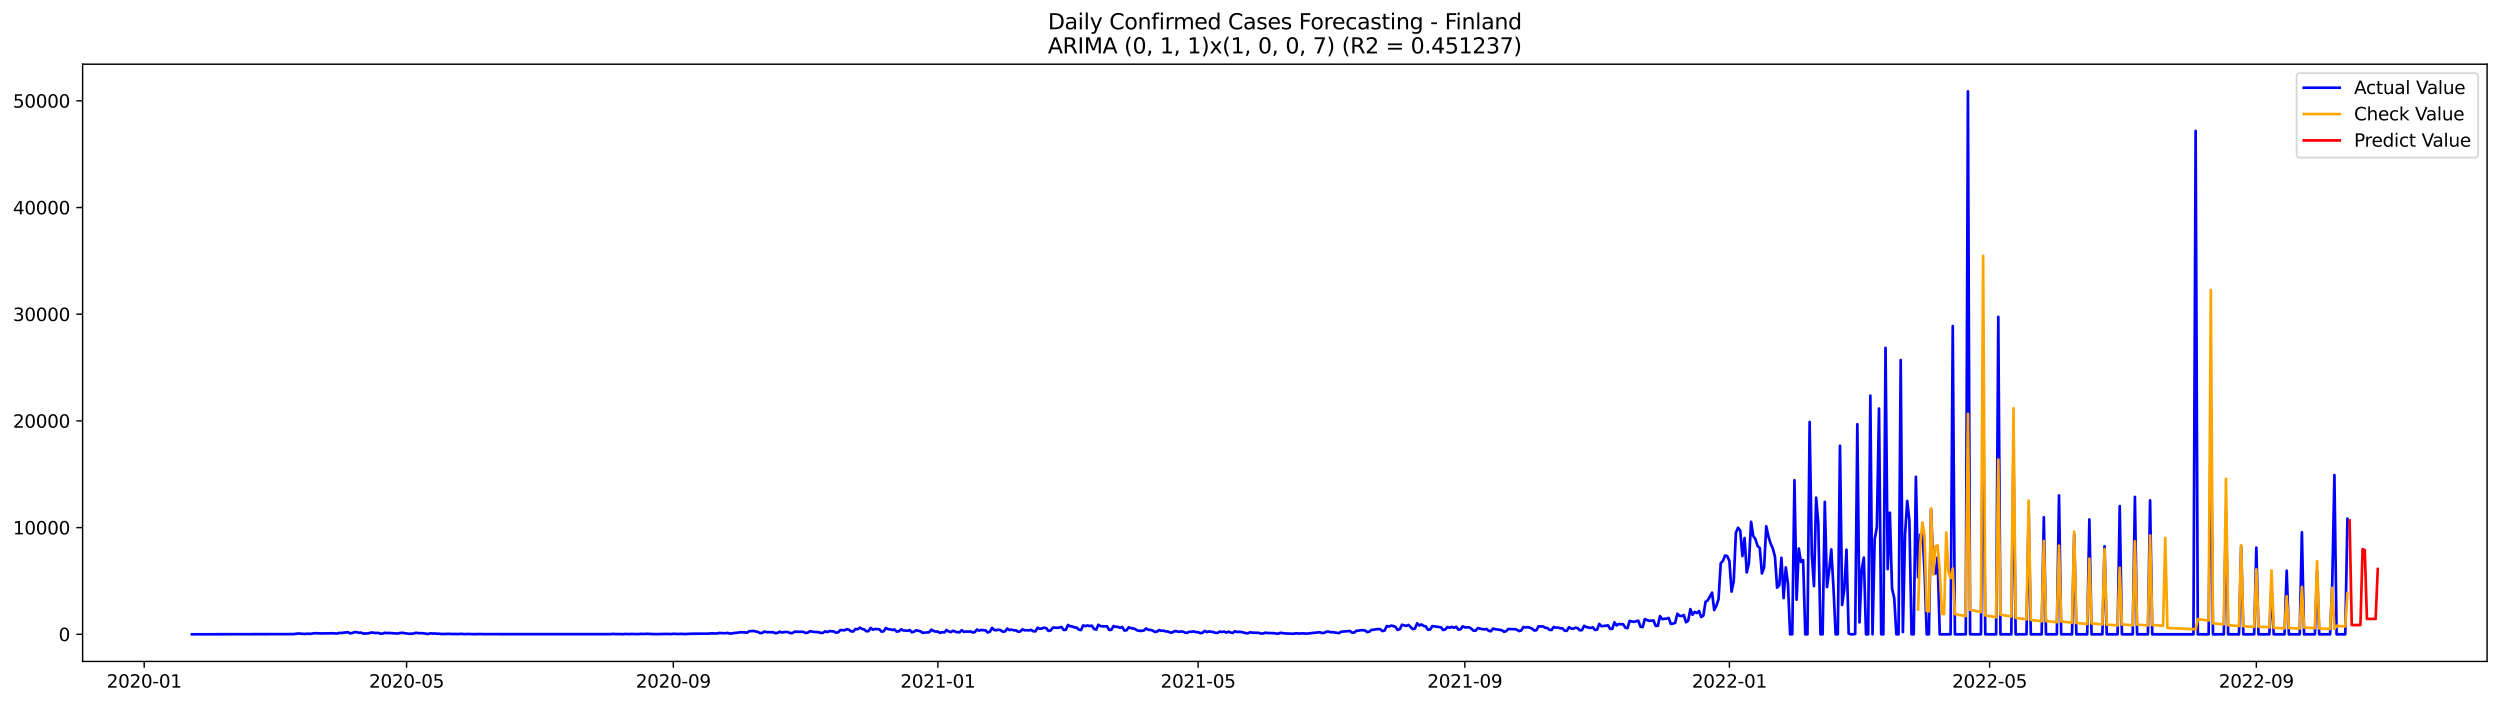 <?xml version="1.0" encoding="utf-8" standalone="no"?>
<!DOCTYPE svg PUBLIC "-//W3C//DTD SVG 1.1//EN"
  "http://www.w3.org/Graphics/SVG/1.1/DTD/svg11.dtd">
<svg xmlns:xlink="http://www.w3.org/1999/xlink" width="1392.412pt" height="392.274pt" viewBox="0 0 1392.412 392.274" xmlns="http://www.w3.org/2000/svg" version="1.1">
 <defs>
  <style type="text/css">*{stroke-linejoin: round; stroke-linecap: butt}</style>
 </defs>
 <g id="figure_1">
  <g id="patch_1">
   <path d="M 0 392.274 
L 1392.412 392.274 
L 1392.412 0 
L 0 0 
z
" style="fill: #ffffff"/>
  </g>
  <g id="axes_1">
   <g id="patch_2">
    <path d="M 46.013 368.396 
L 1385.213 368.396 
L 1385.213 35.755 
L 46.013 35.755 
z
" style="fill: #ffffff"/>
   </g>
   <g id="matplotlib.axis_1">
    <g id="xtick_1">
     <g id="line2d_1">
      <defs>
       <path id="mecae92c654" d="M 0 0 
L 0 3.5 
" style="stroke: #000000; stroke-width: 0.8"/>
      </defs>
      <g>
       <use xlink:href="#mecae92c654" x="80.314" y="368.396" style="stroke: #000000; stroke-width: 0.8"/>
      </g>
     </g>
     <g id="text_1">
      <!-- 2020-01 -->
      <g transform="translate(59.422 382.994)scale(0.1 -0.1)">
       <defs>
        <path id="DejaVuSans-32" d="M 1228 531 
L 3431 531 
L 3431 0 
L 469 0 
L 469 531 
Q 828 903 1448 1529 
Q 2069 2156 2228 2338 
Q 2531 2678 2651 2914 
Q 2772 3150 2772 3378 
Q 2772 3750 2511 3984 
Q 2250 4219 1831 4219 
Q 1534 4219 1204 4116 
Q 875 4013 500 3803 
L 500 4441 
Q 881 4594 1212 4672 
Q 1544 4750 1819 4750 
Q 2544 4750 2975 4387 
Q 3406 4025 3406 3419 
Q 3406 3131 3298 2873 
Q 3191 2616 2906 2266 
Q 2828 2175 2409 1742 
Q 1991 1309 1228 531 
z
" transform="scale(0.016)"/>
        <path id="DejaVuSans-30" d="M 2034 4250 
Q 1547 4250 1301 3770 
Q 1056 3291 1056 2328 
Q 1056 1369 1301 889 
Q 1547 409 2034 409 
Q 2525 409 2770 889 
Q 3016 1369 3016 2328 
Q 3016 3291 2770 3770 
Q 2525 4250 2034 4250 
z
M 2034 4750 
Q 2819 4750 3233 4129 
Q 3647 3509 3647 2328 
Q 3647 1150 3233 529 
Q 2819 -91 2034 -91 
Q 1250 -91 836 529 
Q 422 1150 422 2328 
Q 422 3509 836 4129 
Q 1250 4750 2034 4750 
z
" transform="scale(0.016)"/>
        <path id="DejaVuSans-2d" d="M 313 2009 
L 1997 2009 
L 1997 1497 
L 313 1497 
L 313 2009 
z
" transform="scale(0.016)"/>
        <path id="DejaVuSans-31" d="M 794 531 
L 1825 531 
L 1825 4091 
L 703 3866 
L 703 4441 
L 1819 4666 
L 2450 4666 
L 2450 531 
L 3481 531 
L 3481 0 
L 794 0 
L 794 531 
z
" transform="scale(0.016)"/>
       </defs>
       <use xlink:href="#DejaVuSans-32"/>
       <use xlink:href="#DejaVuSans-30" x="63.623"/>
       <use xlink:href="#DejaVuSans-32" x="127.246"/>
       <use xlink:href="#DejaVuSans-30" x="190.869"/>
       <use xlink:href="#DejaVuSans-2d" x="254.492"/>
       <use xlink:href="#DejaVuSans-30" x="290.576"/>
       <use xlink:href="#DejaVuSans-31" x="354.199"/>
      </g>
     </g>
    </g>
    <g id="xtick_2">
     <g id="line2d_2">
      <g>
       <use xlink:href="#mecae92c654" x="226.457" y="368.396" style="stroke: #000000; stroke-width: 0.8"/>
      </g>
     </g>
     <g id="text_2">
      <!-- 2020-05 -->
      <g transform="translate(205.565 382.994)scale(0.1 -0.1)">
       <defs>
        <path id="DejaVuSans-35" d="M 691 4666 
L 3169 4666 
L 3169 4134 
L 1269 4134 
L 1269 2991 
Q 1406 3038 1543 3061 
Q 1681 3084 1819 3084 
Q 2600 3084 3056 2656 
Q 3513 2228 3513 1497 
Q 3513 744 3044 326 
Q 2575 -91 1722 -91 
Q 1428 -91 1123 -41 
Q 819 9 494 109 
L 494 744 
Q 775 591 1075 516 
Q 1375 441 1709 441 
Q 2250 441 2565 725 
Q 2881 1009 2881 1497 
Q 2881 1984 2565 2268 
Q 2250 2553 1709 2553 
Q 1456 2553 1204 2497 
Q 953 2441 691 2322 
L 691 4666 
z
" transform="scale(0.016)"/>
       </defs>
       <use xlink:href="#DejaVuSans-32"/>
       <use xlink:href="#DejaVuSans-30" x="63.623"/>
       <use xlink:href="#DejaVuSans-32" x="127.246"/>
       <use xlink:href="#DejaVuSans-30" x="190.869"/>
       <use xlink:href="#DejaVuSans-2d" x="254.492"/>
       <use xlink:href="#DejaVuSans-30" x="290.576"/>
       <use xlink:href="#DejaVuSans-35" x="354.199"/>
      </g>
     </g>
    </g>
    <g id="xtick_3">
     <g id="line2d_3">
      <g>
       <use xlink:href="#mecae92c654" x="375.015" y="368.396" style="stroke: #000000; stroke-width: 0.8"/>
      </g>
     </g>
     <g id="text_3">
      <!-- 2020-09 -->
      <g transform="translate(354.124 382.994)scale(0.1 -0.1)">
       <defs>
        <path id="DejaVuSans-39" d="M 703 97 
L 703 672 
Q 941 559 1184 500 
Q 1428 441 1663 441 
Q 2288 441 2617 861 
Q 2947 1281 2994 2138 
Q 2813 1869 2534 1725 
Q 2256 1581 1919 1581 
Q 1219 1581 811 2004 
Q 403 2428 403 3163 
Q 403 3881 828 4315 
Q 1253 4750 1959 4750 
Q 2769 4750 3195 4129 
Q 3622 3509 3622 2328 
Q 3622 1225 3098 567 
Q 2575 -91 1691 -91 
Q 1453 -91 1209 -44 
Q 966 3 703 97 
z
M 1959 2075 
Q 2384 2075 2632 2365 
Q 2881 2656 2881 3163 
Q 2881 3666 2632 3958 
Q 2384 4250 1959 4250 
Q 1534 4250 1286 3958 
Q 1038 3666 1038 3163 
Q 1038 2656 1286 2365 
Q 1534 2075 1959 2075 
z
" transform="scale(0.016)"/>
       </defs>
       <use xlink:href="#DejaVuSans-32"/>
       <use xlink:href="#DejaVuSans-30" x="63.623"/>
       <use xlink:href="#DejaVuSans-32" x="127.246"/>
       <use xlink:href="#DejaVuSans-30" x="190.869"/>
       <use xlink:href="#DejaVuSans-2d" x="254.492"/>
       <use xlink:href="#DejaVuSans-30" x="290.576"/>
       <use xlink:href="#DejaVuSans-39" x="354.199"/>
      </g>
     </g>
    </g>
    <g id="xtick_4">
     <g id="line2d_4">
      <g>
       <use xlink:href="#mecae92c654" x="522.366" y="368.396" style="stroke: #000000; stroke-width: 0.8"/>
      </g>
     </g>
     <g id="text_4">
      <!-- 2021-01 -->
      <g transform="translate(501.474 382.994)scale(0.1 -0.1)">
       <use xlink:href="#DejaVuSans-32"/>
       <use xlink:href="#DejaVuSans-30" x="63.623"/>
       <use xlink:href="#DejaVuSans-32" x="127.246"/>
       <use xlink:href="#DejaVuSans-31" x="190.869"/>
       <use xlink:href="#DejaVuSans-2d" x="254.492"/>
       <use xlink:href="#DejaVuSans-30" x="290.576"/>
       <use xlink:href="#DejaVuSans-31" x="354.199"/>
      </g>
     </g>
    </g>
    <g id="xtick_5">
     <g id="line2d_5">
      <g>
       <use xlink:href="#mecae92c654" x="667.301" y="368.396" style="stroke: #000000; stroke-width: 0.8"/>
      </g>
     </g>
     <g id="text_5">
      <!-- 2021-05 -->
      <g transform="translate(646.409 382.994)scale(0.1 -0.1)">
       <use xlink:href="#DejaVuSans-32"/>
       <use xlink:href="#DejaVuSans-30" x="63.623"/>
       <use xlink:href="#DejaVuSans-32" x="127.246"/>
       <use xlink:href="#DejaVuSans-31" x="190.869"/>
       <use xlink:href="#DejaVuSans-2d" x="254.492"/>
       <use xlink:href="#DejaVuSans-30" x="290.576"/>
       <use xlink:href="#DejaVuSans-35" x="354.199"/>
      </g>
     </g>
    </g>
    <g id="xtick_6">
     <g id="line2d_6">
      <g>
       <use xlink:href="#mecae92c654" x="815.859" y="368.396" style="stroke: #000000; stroke-width: 0.8"/>
      </g>
     </g>
     <g id="text_6">
      <!-- 2021-09 -->
      <g transform="translate(794.968 382.994)scale(0.1 -0.1)">
       <use xlink:href="#DejaVuSans-32"/>
       <use xlink:href="#DejaVuSans-30" x="63.623"/>
       <use xlink:href="#DejaVuSans-32" x="127.246"/>
       <use xlink:href="#DejaVuSans-31" x="190.869"/>
       <use xlink:href="#DejaVuSans-2d" x="254.492"/>
       <use xlink:href="#DejaVuSans-30" x="290.576"/>
       <use xlink:href="#DejaVuSans-39" x="354.199"/>
      </g>
     </g>
    </g>
    <g id="xtick_7">
     <g id="line2d_7">
      <g>
       <use xlink:href="#mecae92c654" x="963.21" y="368.396" style="stroke: #000000; stroke-width: 0.8"/>
      </g>
     </g>
     <g id="text_7">
      <!-- 2022-01 -->
      <g transform="translate(942.318 382.994)scale(0.1 -0.1)">
       <use xlink:href="#DejaVuSans-32"/>
       <use xlink:href="#DejaVuSans-30" x="63.623"/>
       <use xlink:href="#DejaVuSans-32" x="127.246"/>
       <use xlink:href="#DejaVuSans-32" x="190.869"/>
       <use xlink:href="#DejaVuSans-2d" x="254.492"/>
       <use xlink:href="#DejaVuSans-30" x="290.576"/>
       <use xlink:href="#DejaVuSans-31" x="354.199"/>
      </g>
     </g>
    </g>
    <g id="xtick_8">
     <g id="line2d_8">
      <g>
       <use xlink:href="#mecae92c654" x="1108.145" y="368.396" style="stroke: #000000; stroke-width: 0.8"/>
      </g>
     </g>
     <g id="text_8">
      <!-- 2022-05 -->
      <g transform="translate(1087.254 382.994)scale(0.1 -0.1)">
       <use xlink:href="#DejaVuSans-32"/>
       <use xlink:href="#DejaVuSans-30" x="63.623"/>
       <use xlink:href="#DejaVuSans-32" x="127.246"/>
       <use xlink:href="#DejaVuSans-32" x="190.869"/>
       <use xlink:href="#DejaVuSans-2d" x="254.492"/>
       <use xlink:href="#DejaVuSans-30" x="290.576"/>
       <use xlink:href="#DejaVuSans-35" x="354.199"/>
      </g>
     </g>
    </g>
    <g id="xtick_9">
     <g id="line2d_9">
      <g>
       <use xlink:href="#mecae92c654" x="1256.703" y="368.396" style="stroke: #000000; stroke-width: 0.8"/>
      </g>
     </g>
     <g id="text_9">
      <!-- 2022-09 -->
      <g transform="translate(1235.812 382.994)scale(0.1 -0.1)">
       <use xlink:href="#DejaVuSans-32"/>
       <use xlink:href="#DejaVuSans-30" x="63.623"/>
       <use xlink:href="#DejaVuSans-32" x="127.246"/>
       <use xlink:href="#DejaVuSans-32" x="190.869"/>
       <use xlink:href="#DejaVuSans-2d" x="254.492"/>
       <use xlink:href="#DejaVuSans-30" x="290.576"/>
       <use xlink:href="#DejaVuSans-39" x="354.199"/>
      </g>
     </g>
    </g>
   </g>
   <g id="matplotlib.axis_2">
    <g id="ytick_1">
     <g id="line2d_10">
      <defs>
       <path id="med131fe88f" d="M 0 0 
L -3.5 0 
" style="stroke: #000000; stroke-width: 0.8"/>
      </defs>
      <g>
       <use xlink:href="#med131fe88f" x="46.013" y="353.276" style="stroke: #000000; stroke-width: 0.8"/>
      </g>
     </g>
     <g id="text_10">
      <!-- 0 -->
      <g transform="translate(32.65 357.075)scale(0.1 -0.1)">
       <use xlink:href="#DejaVuSans-30"/>
      </g>
     </g>
    </g>
    <g id="ytick_2">
     <g id="line2d_11">
      <g>
       <use xlink:href="#med131fe88f" x="46.013" y="293.852" style="stroke: #000000; stroke-width: 0.8"/>
      </g>
     </g>
     <g id="text_11">
      <!-- 10000 -->
      <g transform="translate(7.2 297.651)scale(0.1 -0.1)">
       <use xlink:href="#DejaVuSans-31"/>
       <use xlink:href="#DejaVuSans-30" x="63.623"/>
       <use xlink:href="#DejaVuSans-30" x="127.246"/>
       <use xlink:href="#DejaVuSans-30" x="190.869"/>
       <use xlink:href="#DejaVuSans-30" x="254.492"/>
      </g>
     </g>
    </g>
    <g id="ytick_3">
     <g id="line2d_12">
      <g>
       <use xlink:href="#med131fe88f" x="46.013" y="234.429" style="stroke: #000000; stroke-width: 0.8"/>
      </g>
     </g>
     <g id="text_12">
      <!-- 20000 -->
      <g transform="translate(7.2 238.228)scale(0.1 -0.1)">
       <use xlink:href="#DejaVuSans-32"/>
       <use xlink:href="#DejaVuSans-30" x="63.623"/>
       <use xlink:href="#DejaVuSans-30" x="127.246"/>
       <use xlink:href="#DejaVuSans-30" x="190.869"/>
       <use xlink:href="#DejaVuSans-30" x="254.492"/>
      </g>
     </g>
    </g>
    <g id="ytick_4">
     <g id="line2d_13">
      <g>
       <use xlink:href="#med131fe88f" x="46.013" y="175.005" style="stroke: #000000; stroke-width: 0.8"/>
      </g>
     </g>
     <g id="text_13">
      <!-- 30000 -->
      <g transform="translate(7.2 178.804)scale(0.1 -0.1)">
       <defs>
        <path id="DejaVuSans-33" d="M 2597 2516 
Q 3050 2419 3304 2112 
Q 3559 1806 3559 1356 
Q 3559 666 3084 287 
Q 2609 -91 1734 -91 
Q 1441 -91 1130 -33 
Q 819 25 488 141 
L 488 750 
Q 750 597 1062 519 
Q 1375 441 1716 441 
Q 2309 441 2620 675 
Q 2931 909 2931 1356 
Q 2931 1769 2642 2001 
Q 2353 2234 1838 2234 
L 1294 2234 
L 1294 2753 
L 1863 2753 
Q 2328 2753 2575 2939 
Q 2822 3125 2822 3475 
Q 2822 3834 2567 4026 
Q 2313 4219 1838 4219 
Q 1578 4219 1281 4162 
Q 984 4106 628 3988 
L 628 4550 
Q 988 4650 1302 4700 
Q 1616 4750 1894 4750 
Q 2613 4750 3031 4423 
Q 3450 4097 3450 3541 
Q 3450 3153 3228 2886 
Q 3006 2619 2597 2516 
z
" transform="scale(0.016)"/>
       </defs>
       <use xlink:href="#DejaVuSans-33"/>
       <use xlink:href="#DejaVuSans-30" x="63.623"/>
       <use xlink:href="#DejaVuSans-30" x="127.246"/>
       <use xlink:href="#DejaVuSans-30" x="190.869"/>
       <use xlink:href="#DejaVuSans-30" x="254.492"/>
      </g>
     </g>
    </g>
    <g id="ytick_5">
     <g id="line2d_14">
      <g>
       <use xlink:href="#med131fe88f" x="46.013" y="115.582" style="stroke: #000000; stroke-width: 0.8"/>
      </g>
     </g>
     <g id="text_14">
      <!-- 40000 -->
      <g transform="translate(7.2 119.381)scale(0.1 -0.1)">
       <defs>
        <path id="DejaVuSans-34" d="M 2419 4116 
L 825 1625 
L 2419 1625 
L 2419 4116 
z
M 2253 4666 
L 3047 4666 
L 3047 1625 
L 3713 1625 
L 3713 1100 
L 3047 1100 
L 3047 0 
L 2419 0 
L 2419 1100 
L 313 1100 
L 313 1709 
L 2253 4666 
z
" transform="scale(0.016)"/>
       </defs>
       <use xlink:href="#DejaVuSans-34"/>
       <use xlink:href="#DejaVuSans-30" x="63.623"/>
       <use xlink:href="#DejaVuSans-30" x="127.246"/>
       <use xlink:href="#DejaVuSans-30" x="190.869"/>
       <use xlink:href="#DejaVuSans-30" x="254.492"/>
      </g>
     </g>
    </g>
    <g id="ytick_6">
     <g id="line2d_15">
      <g>
       <use xlink:href="#med131fe88f" x="46.013" y="56.158" style="stroke: #000000; stroke-width: 0.8"/>
      </g>
     </g>
     <g id="text_15">
      <!-- 50000 -->
      <g transform="translate(7.2 59.957)scale(0.1 -0.1)">
       <use xlink:href="#DejaVuSans-35"/>
       <use xlink:href="#DejaVuSans-30" x="63.623"/>
       <use xlink:href="#DejaVuSans-30" x="127.246"/>
       <use xlink:href="#DejaVuSans-30" x="190.869"/>
       <use xlink:href="#DejaVuSans-30" x="254.492"/>
      </g>
     </g>
    </g>
   </g>
   <g id="line2d_16">
    <path d="M 106.885 353.276 
L 163.651 353.174 
L 166.067 352.824 
L 169.69 353.103 
L 170.898 352.961 
L 173.314 352.996 
L 174.522 352.741 
L 175.729 352.687 
L 179.353 352.812 
L 185.392 352.711 
L 187.807 352.86 
L 189.015 352.509 
L 190.223 352.533 
L 193.846 352.093 
L 195.054 352.794 
L 196.262 352.551 
L 197.47 352.034 
L 198.677 352.087 
L 199.885 352.455 
L 201.093 352.337 
L 202.301 352.854 
L 204.716 352.8 
L 205.924 352.58 
L 207.132 352.236 
L 208.34 352.503 
L 210.755 352.533 
L 211.963 352.943 
L 213.171 352.877 
L 214.379 352.426 
L 215.587 352.61 
L 216.794 352.539 
L 219.21 352.729 
L 221.625 352.842 
L 222.833 352.545 
L 224.041 352.45 
L 227.664 352.99 
L 230.08 352.913 
L 231.288 352.485 
L 232.496 352.533 
L 233.703 352.711 
L 234.911 352.634 
L 238.535 353.109 
L 239.742 352.729 
L 240.95 352.877 
L 242.158 352.812 
L 243.366 352.978 
L 244.574 352.949 
L 245.781 353.127 
L 250.613 353.02 
L 251.82 353.145 
L 253.028 353.085 
L 255.444 353.157 
L 256.651 353.008 
L 259.067 353.204 
L 260.275 353.097 
L 263.898 353.204 
L 267.522 353.127 
L 269.937 353.198 
L 339.989 353.216 
L 341.197 353.068 
L 342.405 353.145 
L 344.82 353.145 
L 347.236 353.222 
L 348.444 353.068 
L 349.651 353.186 
L 352.067 353.115 
L 355.69 353.192 
L 356.898 353.02 
L 358.106 353.115 
L 360.522 352.996 
L 362.937 353.127 
L 365.353 353.21 
L 371.392 353.068 
L 373.807 353.169 
L 375.015 352.99 
L 377.431 353.121 
L 379.846 353.026 
L 381.054 353.145 
L 385.885 352.949 
L 394.34 352.931 
L 395.548 352.77 
L 399.171 352.836 
L 400.379 352.562 
L 404.002 352.693 
L 405.21 352.515 
L 406.418 352.836 
L 407.625 352.854 
L 408.833 352.539 
L 410.041 352.479 
L 412.457 352.141 
L 414.872 352.218 
L 416.08 352.396 
L 417.288 351.546 
L 419.703 351.457 
L 422.119 351.933 
L 423.327 352.616 
L 424.535 352.491 
L 425.742 351.754 
L 426.95 352.093 
L 430.574 352.117 
L 431.781 352.657 
L 432.989 352.509 
L 434.197 351.832 
L 435.405 352.283 
L 437.82 351.95 
L 439.028 352.123 
L 440.236 352.64 
L 441.444 352.539 
L 442.651 351.76 
L 443.859 351.885 
L 446.275 351.873 
L 447.483 351.968 
L 448.69 352.556 
L 449.898 352.378 
L 451.106 351.57 
L 453.522 352.004 
L 454.729 351.98 
L 455.937 352.111 
L 457.145 352.515 
L 458.353 352.491 
L 459.561 351.653 
L 460.768 352.051 
L 461.976 351.523 
L 464.392 351.683 
L 465.6 352.414 
L 466.807 352.206 
L 468.015 350.94 
L 470.431 351.035 
L 471.638 350.435 
L 472.846 350.732 
L 474.054 351.671 
L 475.262 351.689 
L 476.47 350.281 
L 477.677 350.477 
L 478.885 349.597 
L 480.093 350.245 
L 481.301 350.566 
L 482.509 351.588 
L 483.716 351.534 
L 484.924 349.734 
L 486.132 350.661 
L 487.34 350.334 
L 489.755 350.465 
L 490.963 351.79 
L 492.171 351.594 
L 493.379 349.787 
L 494.587 350.435 
L 495.794 350.53 
L 497.002 350.857 
L 498.21 350.619 
L 499.418 351.796 
L 500.625 351.635 
L 501.833 350.524 
L 503.041 351.136 
L 504.249 351.184 
L 505.457 351.344 
L 506.664 350.934 
L 507.872 352.141 
L 509.08 351.826 
L 510.288 351.047 
L 512.703 351.629 
L 513.911 352.455 
L 517.535 352.141 
L 518.742 350.691 
L 519.95 351.445 
L 521.158 351.76 
L 522.366 351.766 
L 523.574 352.515 
L 524.781 352.057 
L 525.989 352.271 
L 527.197 350.916 
L 528.405 351.719 
L 529.612 352.039 
L 530.82 351.303 
L 532.028 351.778 
L 533.236 352.129 
L 534.444 352.158 
L 535.651 350.982 
L 536.859 351.915 
L 538.067 351.742 
L 539.275 351.802 
L 540.483 351.695 
L 541.69 352.259 
L 542.898 352.099 
L 544.106 350.619 
L 545.314 351.243 
L 546.522 350.863 
L 548.937 351.13 
L 550.145 352.277 
L 551.353 351.808 
L 552.561 349.68 
L 553.768 350.916 
L 554.976 351.006 
L 556.184 350.691 
L 557.392 351.023 
L 558.6 351.885 
L 559.807 351.647 
L 561.015 350.108 
L 562.223 350.922 
L 563.431 350.655 
L 564.638 351.065 
L 565.846 351.101 
L 567.054 351.867 
L 568.262 351.707 
L 569.47 350.536 
L 570.677 351.059 
L 571.885 351 
L 573.093 351.13 
L 574.301 350.798 
L 575.509 351.618 
L 576.716 351.606 
L 577.924 349.609 
L 579.132 350.227 
L 580.34 349.989 
L 581.548 349.627 
L 582.755 349.876 
L 583.963 351.386 
L 585.171 351.166 
L 586.379 349.573 
L 587.587 349.562 
L 588.794 349.716 
L 590.002 349.538 
L 591.21 349.187 
L 592.418 350.869 
L 593.625 350.768 
L 594.833 348.1 
L 596.041 348.783 
L 597.249 348.92 
L 598.457 349.484 
L 599.664 349.532 
L 600.872 350.702 
L 602.08 350.922 
L 603.288 348.32 
L 604.496 348.694 
L 605.703 348.391 
L 606.911 348.64 
L 608.119 348.474 
L 609.327 350.334 
L 610.535 350.691 
L 611.742 347.975 
L 612.95 348.718 
L 614.158 348.86 
L 616.574 348.848 
L 617.781 350.875 
L 618.989 350.78 
L 620.197 348.712 
L 621.405 349.098 
L 622.612 349.146 
L 623.82 349.674 
L 625.028 349.187 
L 626.236 351.184 
L 627.444 351.047 
L 628.651 349.383 
L 629.859 349.876 
L 631.067 350.007 
L 632.275 350.388 
L 633.483 351.13 
L 634.69 351.35 
L 635.898 351.362 
L 637.106 351.136 
L 638.314 350.043 
L 639.522 350.744 
L 640.729 350.857 
L 641.937 351.184 
L 643.145 351.927 
L 644.353 351.849 
L 645.561 350.905 
L 646.768 351.356 
L 647.976 351.231 
L 649.184 351.647 
L 650.392 351.701 
L 651.6 352.253 
L 652.807 352.348 
L 654.015 351.576 
L 655.223 351.576 
L 656.431 351.891 
L 657.638 351.754 
L 658.846 351.76 
L 660.054 352.36 
L 661.262 352.444 
L 662.47 351.837 
L 663.677 351.915 
L 664.885 351.647 
L 666.093 352.081 
L 667.301 352.105 
L 668.509 352.628 
L 669.716 352.473 
L 670.924 351.398 
L 672.132 352.051 
L 673.34 351.701 
L 675.755 352.004 
L 676.963 352.479 
L 678.171 352.503 
L 679.379 351.748 
L 680.587 351.998 
L 681.794 351.754 
L 683.002 352.343 
L 684.21 351.796 
L 685.418 352.301 
L 686.625 352.479 
L 687.833 351.588 
L 689.041 351.986 
L 690.249 351.903 
L 691.457 351.986 
L 693.872 352.634 
L 695.08 352.723 
L 696.288 352.158 
L 697.496 352.366 
L 701.119 352.473 
L 702.327 352.895 
L 703.535 352.806 
L 704.742 352.378 
L 705.95 352.556 
L 709.574 352.669 
L 710.781 352.895 
L 711.989 352.919 
L 713.197 352.45 
L 715.612 352.794 
L 720.444 352.99 
L 721.651 352.723 
L 724.067 352.895 
L 725.275 352.735 
L 727.69 352.937 
L 734.937 352.117 
L 736.145 352.497 
L 737.353 352.568 
L 738.561 351.909 
L 739.768 351.725 
L 740.976 352.111 
L 742.184 352.075 
L 745.807 352.634 
L 747.015 351.832 
L 751.846 351.445 
L 753.054 352.39 
L 754.262 352.325 
L 755.47 351.315 
L 756.677 351.243 
L 757.885 351.006 
L 759.093 351.006 
L 760.301 351.166 
L 761.509 352.051 
L 762.716 351.796 
L 763.924 350.78 
L 765.132 350.756 
L 766.34 350.494 
L 767.548 350.382 
L 768.755 350.435 
L 769.963 351.487 
L 771.171 351.19 
L 772.379 348.7 
L 773.587 348.967 
L 774.794 348.462 
L 776.002 348.688 
L 777.21 349.14 
L 778.418 350.851 
L 779.625 350.441 
L 780.833 347.969 
L 783.249 348.617 
L 784.457 348.07 
L 786.872 350.393 
L 788.08 350.084 
L 789.288 347.119 
L 790.496 348.367 
L 791.703 347.791 
L 792.911 348.587 
L 794.119 348.878 
L 795.327 350.744 
L 796.535 350.631 
L 797.742 348.712 
L 802.574 349.383 
L 803.781 350.91 
L 804.989 350.566 
L 806.197 349.223 
L 807.405 349.657 
L 808.612 349.122 
L 809.82 349.651 
L 811.028 349.092 
L 812.236 350.667 
L 813.444 350.518 
L 814.651 348.854 
L 815.859 349.413 
L 818.275 349.413 
L 819.483 350.185 
L 820.69 351.279 
L 821.898 351.219 
L 823.106 349.823 
L 825.522 350.411 
L 826.729 350.548 
L 827.937 350.328 
L 829.145 351.32 
L 830.353 351.594 
L 831.561 350.108 
L 832.768 350.423 
L 836.392 350.964 
L 837.6 351.849 
L 838.807 351.582 
L 840.015 350.37 
L 843.638 350.423 
L 844.846 350.756 
L 846.054 351.499 
L 847.262 351.166 
L 848.47 349.211 
L 849.677 349.455 
L 850.885 349.3 
L 852.093 349.603 
L 853.301 350.12 
L 854.509 351.166 
L 855.716 351 
L 856.924 348.86 
L 858.132 348.944 
L 859.34 348.843 
L 860.548 349.645 
L 861.755 349.734 
L 862.963 350.75 
L 864.171 350.905 
L 865.379 349.169 
L 866.587 349.651 
L 867.794 349.484 
L 869.002 349.96 
L 870.21 349.936 
L 871.418 351.231 
L 872.625 351.38 
L 873.833 349.348 
L 875.041 350.007 
L 876.249 350.209 
L 877.457 349.573 
L 878.664 349.829 
L 879.872 351.053 
L 881.08 350.964 
L 882.288 348.563 
L 883.496 349.235 
L 885.911 349.77 
L 887.119 349.383 
L 888.327 350.869 
L 889.535 350.667 
L 890.742 347.494 
L 891.95 348.789 
L 894.366 348.51 
L 895.574 348.272 
L 896.781 350.221 
L 897.989 350.257 
L 899.197 346.608 
L 900.405 348.326 
L 901.612 347.523 
L 902.82 347.725 
L 904.028 347.654 
L 905.236 349.603 
L 906.444 349.882 
L 907.651 345.836 
L 908.859 346.151 
L 910.067 346.323 
L 912.483 345.705 
L 913.69 349.068 
L 914.898 349.264 
L 916.106 344.825 
L 918.522 345.818 
L 920.937 345.55 
L 922.145 348.557 
L 923.353 348.581 
L 924.561 343.162 
L 925.768 344.796 
L 928.184 344.552 
L 929.392 344.19 
L 930.6 347.5 
L 931.807 347.315 
L 933.015 346.876 
L 934.223 341.836 
L 935.431 342.977 
L 936.638 343.126 
L 937.846 342.561 
L 939.054 346.596 
L 940.262 345.735 
L 941.47 339.275 
L 942.677 342.383 
L 943.885 340.803 
L 945.093 341.45 
L 946.301 340.369 
L 947.509 343.685 
L 948.716 342.853 
L 949.924 335.211 
L 951.132 334.444 
L 953.548 330.077 
L 954.755 339.757 
L 955.963 337.392 
L 957.171 333.666 
L 958.379 313.711 
L 959.587 312.434 
L 960.794 309.391 
L 962.002 309.748 
L 963.21 312.446 
L 964.418 329.494 
L 965.625 323.7 
L 966.833 296.675 
L 968.041 293.947 
L 969.249 295.474 
L 970.457 309.712 
L 971.664 299.652 
L 972.872 318.81 
L 974.08 313.812 
L 975.288 290.602 
L 976.496 298.535 
L 977.703 300.222 
L 978.911 304.103 
L 980.119 305.16 
L 981.327 319.392 
L 982.535 316.136 
L 983.742 293.097 
L 984.95 298.82 
L 986.158 302.694 
L 987.366 305.452 
L 988.574 309.92 
L 989.781 327.319 
L 990.989 325.964 
L 992.197 310.681 
L 993.405 333.113 
L 994.612 316.011 
L 995.82 324.954 
L 997.028 353.276 
L 998.236 353.276 
L 999.444 267.474 
L 1000.651 333.999 
L 1001.859 305.511 
L 1003.067 312.939 
L 1004.275 311.964 
L 1005.483 353.276 
L 1006.69 353.276 
L 1007.898 235.035 
L 1009.106 308.874 
L 1010.314 326.416 
L 1011.522 277.184 
L 1012.729 291.558 
L 1013.937 353.276 
L 1015.145 353.276 
L 1016.353 279.531 
L 1017.561 326.975 
L 1018.768 317.883 
L 1019.976 306.016 
L 1021.184 327.557 
L 1022.392 353.276 
L 1023.6 353.276 
L 1024.807 248.268 
L 1026.015 336.958 
L 1027.223 327.937 
L 1028.431 306.147 
L 1029.638 352.854 
L 1030.846 353.276 
L 1032.054 353.276 
L 1033.262 353.109 
L 1034.47 236.294 
L 1035.677 346.644 
L 1036.885 317.449 
L 1038.093 310.58 
L 1039.301 353.276 
L 1040.509 353.276 
L 1041.716 220.351 
L 1042.924 353.276 
L 1044.132 300.329 
L 1045.34 293.549 
L 1046.548 227.541 
L 1047.755 353.276 
L 1048.963 353.276 
L 1050.171 193.735 
L 1051.379 316.968 
L 1052.587 285.551 
L 1053.794 327.753 
L 1055.002 333.072 
L 1056.21 353.276 
L 1057.418 353.276 
L 1058.625 200.528 
L 1059.833 352.045 
L 1061.041 297.94 
L 1062.249 278.984 
L 1063.457 289.841 
L 1064.664 353.276 
L 1065.872 353.276 
L 1067.08 265.543 
L 1068.288 321.555 
L 1069.496 297.893 
L 1070.703 296.58 
L 1071.911 317.919 
L 1073.119 353.276 
L 1074.327 353.276 
L 1075.535 283.691 
L 1076.742 314.947 
L 1077.95 319.464 
L 1079.158 310.396 
L 1080.366 353.276 
L 1086.405 353.276 
L 1087.612 181.595 
L 1088.82 353.276 
L 1094.859 353.276 
L 1096.067 50.876 
L 1097.275 353.276 
L 1103.314 353.276 
L 1104.522 219.329 
L 1105.729 353.276 
L 1111.768 353.276 
L 1112.976 176.467 
L 1114.184 353.276 
L 1120.223 353.276 
L 1121.431 252.416 
L 1122.638 353.276 
L 1128.677 353.276 
L 1129.885 285.028 
L 1131.093 353.276 
L 1137.132 353.276 
L 1138.34 288.1 
L 1139.548 353.276 
L 1145.587 353.276 
L 1146.794 275.918 
L 1148.002 353.276 
L 1154.041 353.276 
L 1155.249 297.643 
L 1156.457 353.276 
L 1162.496 353.276 
L 1163.703 289.282 
L 1164.911 353.276 
L 1170.95 353.276 
L 1172.158 304.221 
L 1173.366 353.276 
L 1179.405 353.276 
L 1180.612 281.89 
L 1181.82 353.276 
L 1187.859 353.276 
L 1189.067 276.768 
L 1190.275 353.276 
L 1196.314 353.276 
L 1197.522 278.705 
L 1198.729 353.276 
L 1221.677 353.276 
L 1222.885 72.904 
L 1224.093 353.276 
L 1230.132 353.276 
L 1231.34 229.782 
L 1232.548 353.276 
L 1238.587 353.276 
L 1239.794 284.588 
L 1241.002 353.276 
L 1247.041 353.276 
L 1248.249 304.305 
L 1249.457 353.276 
L 1255.496 353.276 
L 1256.703 305.03 
L 1257.911 353.276 
L 1263.95 353.276 
L 1265.158 325.947 
L 1266.366 353.276 
L 1272.405 353.276 
L 1273.612 317.877 
L 1274.82 353.276 
L 1280.859 353.276 
L 1282.067 296.401 
L 1283.275 353.276 
L 1289.314 353.276 
L 1290.522 318.239 
L 1291.729 353.276 
L 1297.768 353.276 
L 1298.976 324.942 
L 1300.184 264.58 
L 1301.392 353.276 
L 1306.223 353.276 
L 1307.431 288.973 
L 1307.431 288.973 
" clip-path="url(#pa32d161568)" style="fill: none; stroke: #0000ff; stroke-width: 1.5; stroke-linecap: square"/>
   </g>
   <g id="line2d_17">
    <path d="M 1068.288 339.466 
L 1069.496 303.533 
L 1070.703 290.953 
L 1071.911 298.199 
L 1073.119 340.29 
L 1074.327 340.55 
L 1075.535 283.142 
L 1076.742 319.963 
L 1077.95 304.303 
L 1079.158 303.744 
L 1080.366 317.901 
L 1081.574 341.858 
L 1082.781 342.086 
L 1083.989 296.574 
L 1085.197 318.273 
L 1086.405 321.952 
L 1087.612 316.628 
L 1088.82 342.044 
L 1094.859 343.121 
L 1096.067 230.484 
L 1097.275 339.645 
L 1103.314 340.958 
L 1104.522 142.448 
L 1105.729 342.772 
L 1111.768 343.778 
L 1112.976 255.929 
L 1114.184 342.337 
L 1120.223 343.386 
L 1121.431 227.373 
L 1122.638 344.09 
L 1128.677 344.967 
L 1129.885 278.84 
L 1131.093 345.253 
L 1137.132 346.016 
L 1138.34 301.302 
L 1139.548 345.884 
L 1145.587 346.584 
L 1146.794 303.878 
L 1148.002 346.139 
L 1154.041 346.815 
L 1155.249 296.097 
L 1156.457 346.968 
L 1162.496 347.562 
L 1163.703 311.109 
L 1164.911 347.222 
L 1170.95 347.792 
L 1172.158 305.838 
L 1173.366 347.86 
L 1179.405 348.367 
L 1180.612 316.221 
L 1181.82 347.755 
L 1187.859 348.272 
L 1189.067 301.45 
L 1190.275 347.859 
L 1196.314 348.366 
L 1197.522 298.175 
L 1198.729 348.057 
L 1204.768 348.545 
L 1205.976 299.624 
L 1207.184 349.729 
L 1222.885 350.504 
L 1224.093 344.82 
L 1230.132 345.625 
L 1231.34 161.498 
L 1232.548 347.168 
L 1238.587 347.743 
L 1239.794 266.683 
L 1241.002 348.212 
L 1247.041 348.684 
L 1248.249 303.627 
L 1249.457 348.782 
L 1255.496 349.198 
L 1256.703 317.089 
L 1257.911 349.024 
L 1263.95 349.417 
L 1265.158 317.78 
L 1266.366 349.652 
L 1272.405 349.983 
L 1273.612 332.083 
L 1274.82 349.749 
L 1280.859 350.07 
L 1282.067 326.865 
L 1283.275 349.502 
L 1289.314 349.848 
L 1290.522 312.531 
L 1291.729 350.024 
L 1297.768 350.319 
L 1298.976 327.346 
L 1300.184 350.319 
L 1301.392 348.56 
L 1306.223 348.914 
L 1307.431 330.376 
L 1307.431 330.376 
" clip-path="url(#pa32d161568)" style="fill: none; stroke: #ffa500; stroke-width: 1.5; stroke-linecap: square"/>
   </g>
   <g id="line2d_18">
    <path d="M 1308.638 289.85 
L 1309.846 348.141 
L 1311.054 348.136 
L 1312.262 348.13 
L 1313.47 348.125 
L 1314.677 348.12 
L 1315.885 305.851 
L 1317.093 306.422 
L 1318.301 344.73 
L 1319.509 344.721 
L 1320.716 344.712 
L 1321.924 344.704 
L 1323.132 344.695 
L 1324.34 316.908 
" clip-path="url(#pa32d161568)" style="fill: none; stroke: #ff0000; stroke-width: 1.5; stroke-linecap: square"/>
   </g>
   <g id="patch_3">
    <path d="M 46.013 368.396 
L 46.013 35.755 
" style="fill: none; stroke: #000000; stroke-width: 0.8; stroke-linejoin: miter; stroke-linecap: square"/>
   </g>
   <g id="patch_4">
    <path d="M 1385.213 368.396 
L 1385.213 35.755 
" style="fill: none; stroke: #000000; stroke-width: 0.8; stroke-linejoin: miter; stroke-linecap: square"/>
   </g>
   <g id="patch_5">
    <path d="M 46.013 368.396 
L 1385.213 368.396 
" style="fill: none; stroke: #000000; stroke-width: 0.8; stroke-linejoin: miter; stroke-linecap: square"/>
   </g>
   <g id="patch_6">
    <path d="M 46.013 35.755 
L 1385.213 35.755 
" style="fill: none; stroke: #000000; stroke-width: 0.8; stroke-linejoin: miter; stroke-linecap: square"/>
   </g>
   <g id="text_16">
    <!-- Daily Confirmed Cases Forecasting - Finland -->
    <g transform="translate(583.672 16.318)scale(0.12 -0.12)">
     <defs>
      <path id="DejaVuSans-44" d="M 1259 4147 
L 1259 519 
L 2022 519 
Q 2988 519 3436 956 
Q 3884 1394 3884 2338 
Q 3884 3275 3436 3711 
Q 2988 4147 2022 4147 
L 1259 4147 
z
M 628 4666 
L 1925 4666 
Q 3281 4666 3915 4102 
Q 4550 3538 4550 2338 
Q 4550 1131 3912 565 
Q 3275 0 1925 0 
L 628 0 
L 628 4666 
z
" transform="scale(0.016)"/>
      <path id="DejaVuSans-61" d="M 2194 1759 
Q 1497 1759 1228 1600 
Q 959 1441 959 1056 
Q 959 750 1161 570 
Q 1363 391 1709 391 
Q 2188 391 2477 730 
Q 2766 1069 2766 1631 
L 2766 1759 
L 2194 1759 
z
M 3341 1997 
L 3341 0 
L 2766 0 
L 2766 531 
Q 2569 213 2275 61 
Q 1981 -91 1556 -91 
Q 1019 -91 701 211 
Q 384 513 384 1019 
Q 384 1609 779 1909 
Q 1175 2209 1959 2209 
L 2766 2209 
L 2766 2266 
Q 2766 2663 2505 2880 
Q 2244 3097 1772 3097 
Q 1472 3097 1187 3025 
Q 903 2953 641 2809 
L 641 3341 
Q 956 3463 1253 3523 
Q 1550 3584 1831 3584 
Q 2591 3584 2966 3190 
Q 3341 2797 3341 1997 
z
" transform="scale(0.016)"/>
      <path id="DejaVuSans-69" d="M 603 3500 
L 1178 3500 
L 1178 0 
L 603 0 
L 603 3500 
z
M 603 4863 
L 1178 4863 
L 1178 4134 
L 603 4134 
L 603 4863 
z
" transform="scale(0.016)"/>
      <path id="DejaVuSans-6c" d="M 603 4863 
L 1178 4863 
L 1178 0 
L 603 0 
L 603 4863 
z
" transform="scale(0.016)"/>
      <path id="DejaVuSans-79" d="M 2059 -325 
Q 1816 -950 1584 -1140 
Q 1353 -1331 966 -1331 
L 506 -1331 
L 506 -850 
L 844 -850 
Q 1081 -850 1212 -737 
Q 1344 -625 1503 -206 
L 1606 56 
L 191 3500 
L 800 3500 
L 1894 763 
L 2988 3500 
L 3597 3500 
L 2059 -325 
z
" transform="scale(0.016)"/>
      <path id="DejaVuSans-20" transform="scale(0.016)"/>
      <path id="DejaVuSans-43" d="M 4122 4306 
L 4122 3641 
Q 3803 3938 3442 4084 
Q 3081 4231 2675 4231 
Q 1875 4231 1450 3742 
Q 1025 3253 1025 2328 
Q 1025 1406 1450 917 
Q 1875 428 2675 428 
Q 3081 428 3442 575 
Q 3803 722 4122 1019 
L 4122 359 
Q 3791 134 3420 21 
Q 3050 -91 2638 -91 
Q 1578 -91 968 557 
Q 359 1206 359 2328 
Q 359 3453 968 4101 
Q 1578 4750 2638 4750 
Q 3056 4750 3426 4639 
Q 3797 4528 4122 4306 
z
" transform="scale(0.016)"/>
      <path id="DejaVuSans-6f" d="M 1959 3097 
Q 1497 3097 1228 2736 
Q 959 2375 959 1747 
Q 959 1119 1226 758 
Q 1494 397 1959 397 
Q 2419 397 2687 759 
Q 2956 1122 2956 1747 
Q 2956 2369 2687 2733 
Q 2419 3097 1959 3097 
z
M 1959 3584 
Q 2709 3584 3137 3096 
Q 3566 2609 3566 1747 
Q 3566 888 3137 398 
Q 2709 -91 1959 -91 
Q 1206 -91 779 398 
Q 353 888 353 1747 
Q 353 2609 779 3096 
Q 1206 3584 1959 3584 
z
" transform="scale(0.016)"/>
      <path id="DejaVuSans-6e" d="M 3513 2113 
L 3513 0 
L 2938 0 
L 2938 2094 
Q 2938 2591 2744 2837 
Q 2550 3084 2163 3084 
Q 1697 3084 1428 2787 
Q 1159 2491 1159 1978 
L 1159 0 
L 581 0 
L 581 3500 
L 1159 3500 
L 1159 2956 
Q 1366 3272 1645 3428 
Q 1925 3584 2291 3584 
Q 2894 3584 3203 3211 
Q 3513 2838 3513 2113 
z
" transform="scale(0.016)"/>
      <path id="DejaVuSans-66" d="M 2375 4863 
L 2375 4384 
L 1825 4384 
Q 1516 4384 1395 4259 
Q 1275 4134 1275 3809 
L 1275 3500 
L 2222 3500 
L 2222 3053 
L 1275 3053 
L 1275 0 
L 697 0 
L 697 3053 
L 147 3053 
L 147 3500 
L 697 3500 
L 697 3744 
Q 697 4328 969 4595 
Q 1241 4863 1831 4863 
L 2375 4863 
z
" transform="scale(0.016)"/>
      <path id="DejaVuSans-72" d="M 2631 2963 
Q 2534 3019 2420 3045 
Q 2306 3072 2169 3072 
Q 1681 3072 1420 2755 
Q 1159 2438 1159 1844 
L 1159 0 
L 581 0 
L 581 3500 
L 1159 3500 
L 1159 2956 
Q 1341 3275 1631 3429 
Q 1922 3584 2338 3584 
Q 2397 3584 2469 3576 
Q 2541 3569 2628 3553 
L 2631 2963 
z
" transform="scale(0.016)"/>
      <path id="DejaVuSans-6d" d="M 3328 2828 
Q 3544 3216 3844 3400 
Q 4144 3584 4550 3584 
Q 5097 3584 5394 3201 
Q 5691 2819 5691 2113 
L 5691 0 
L 5113 0 
L 5113 2094 
Q 5113 2597 4934 2840 
Q 4756 3084 4391 3084 
Q 3944 3084 3684 2787 
Q 3425 2491 3425 1978 
L 3425 0 
L 2847 0 
L 2847 2094 
Q 2847 2600 2669 2842 
Q 2491 3084 2119 3084 
Q 1678 3084 1418 2786 
Q 1159 2488 1159 1978 
L 1159 0 
L 581 0 
L 581 3500 
L 1159 3500 
L 1159 2956 
Q 1356 3278 1631 3431 
Q 1906 3584 2284 3584 
Q 2666 3584 2933 3390 
Q 3200 3197 3328 2828 
z
" transform="scale(0.016)"/>
      <path id="DejaVuSans-65" d="M 3597 1894 
L 3597 1613 
L 953 1613 
Q 991 1019 1311 708 
Q 1631 397 2203 397 
Q 2534 397 2845 478 
Q 3156 559 3463 722 
L 3463 178 
Q 3153 47 2828 -22 
Q 2503 -91 2169 -91 
Q 1331 -91 842 396 
Q 353 884 353 1716 
Q 353 2575 817 3079 
Q 1281 3584 2069 3584 
Q 2775 3584 3186 3129 
Q 3597 2675 3597 1894 
z
M 3022 2063 
Q 3016 2534 2758 2815 
Q 2500 3097 2075 3097 
Q 1594 3097 1305 2825 
Q 1016 2553 972 2059 
L 3022 2063 
z
" transform="scale(0.016)"/>
      <path id="DejaVuSans-64" d="M 2906 2969 
L 2906 4863 
L 3481 4863 
L 3481 0 
L 2906 0 
L 2906 525 
Q 2725 213 2448 61 
Q 2172 -91 1784 -91 
Q 1150 -91 751 415 
Q 353 922 353 1747 
Q 353 2572 751 3078 
Q 1150 3584 1784 3584 
Q 2172 3584 2448 3432 
Q 2725 3281 2906 2969 
z
M 947 1747 
Q 947 1113 1208 752 
Q 1469 391 1925 391 
Q 2381 391 2643 752 
Q 2906 1113 2906 1747 
Q 2906 2381 2643 2742 
Q 2381 3103 1925 3103 
Q 1469 3103 1208 2742 
Q 947 2381 947 1747 
z
" transform="scale(0.016)"/>
      <path id="DejaVuSans-73" d="M 2834 3397 
L 2834 2853 
Q 2591 2978 2328 3040 
Q 2066 3103 1784 3103 
Q 1356 3103 1142 2972 
Q 928 2841 928 2578 
Q 928 2378 1081 2264 
Q 1234 2150 1697 2047 
L 1894 2003 
Q 2506 1872 2764 1633 
Q 3022 1394 3022 966 
Q 3022 478 2636 193 
Q 2250 -91 1575 -91 
Q 1294 -91 989 -36 
Q 684 19 347 128 
L 347 722 
Q 666 556 975 473 
Q 1284 391 1588 391 
Q 1994 391 2212 530 
Q 2431 669 2431 922 
Q 2431 1156 2273 1281 
Q 2116 1406 1581 1522 
L 1381 1569 
Q 847 1681 609 1914 
Q 372 2147 372 2553 
Q 372 3047 722 3315 
Q 1072 3584 1716 3584 
Q 2034 3584 2315 3537 
Q 2597 3491 2834 3397 
z
" transform="scale(0.016)"/>
      <path id="DejaVuSans-46" d="M 628 4666 
L 3309 4666 
L 3309 4134 
L 1259 4134 
L 1259 2759 
L 3109 2759 
L 3109 2228 
L 1259 2228 
L 1259 0 
L 628 0 
L 628 4666 
z
" transform="scale(0.016)"/>
      <path id="DejaVuSans-63" d="M 3122 3366 
L 3122 2828 
Q 2878 2963 2633 3030 
Q 2388 3097 2138 3097 
Q 1578 3097 1268 2742 
Q 959 2388 959 1747 
Q 959 1106 1268 751 
Q 1578 397 2138 397 
Q 2388 397 2633 464 
Q 2878 531 3122 666 
L 3122 134 
Q 2881 22 2623 -34 
Q 2366 -91 2075 -91 
Q 1284 -91 818 406 
Q 353 903 353 1747 
Q 353 2603 823 3093 
Q 1294 3584 2113 3584 
Q 2378 3584 2631 3529 
Q 2884 3475 3122 3366 
z
" transform="scale(0.016)"/>
      <path id="DejaVuSans-74" d="M 1172 4494 
L 1172 3500 
L 2356 3500 
L 2356 3053 
L 1172 3053 
L 1172 1153 
Q 1172 725 1289 603 
Q 1406 481 1766 481 
L 2356 481 
L 2356 0 
L 1766 0 
Q 1100 0 847 248 
Q 594 497 594 1153 
L 594 3053 
L 172 3053 
L 172 3500 
L 594 3500 
L 594 4494 
L 1172 4494 
z
" transform="scale(0.016)"/>
      <path id="DejaVuSans-67" d="M 2906 1791 
Q 2906 2416 2648 2759 
Q 2391 3103 1925 3103 
Q 1463 3103 1205 2759 
Q 947 2416 947 1791 
Q 947 1169 1205 825 
Q 1463 481 1925 481 
Q 2391 481 2648 825 
Q 2906 1169 2906 1791 
z
M 3481 434 
Q 3481 -459 3084 -895 
Q 2688 -1331 1869 -1331 
Q 1566 -1331 1297 -1286 
Q 1028 -1241 775 -1147 
L 775 -588 
Q 1028 -725 1275 -790 
Q 1522 -856 1778 -856 
Q 2344 -856 2625 -561 
Q 2906 -266 2906 331 
L 2906 616 
Q 2728 306 2450 153 
Q 2172 0 1784 0 
Q 1141 0 747 490 
Q 353 981 353 1791 
Q 353 2603 747 3093 
Q 1141 3584 1784 3584 
Q 2172 3584 2450 3431 
Q 2728 3278 2906 2969 
L 2906 3500 
L 3481 3500 
L 3481 434 
z
" transform="scale(0.016)"/>
     </defs>
     <use xlink:href="#DejaVuSans-44"/>
     <use xlink:href="#DejaVuSans-61" x="77.002"/>
     <use xlink:href="#DejaVuSans-69" x="138.281"/>
     <use xlink:href="#DejaVuSans-6c" x="166.064"/>
     <use xlink:href="#DejaVuSans-79" x="193.848"/>
     <use xlink:href="#DejaVuSans-20" x="253.027"/>
     <use xlink:href="#DejaVuSans-43" x="284.814"/>
     <use xlink:href="#DejaVuSans-6f" x="354.639"/>
     <use xlink:href="#DejaVuSans-6e" x="415.82"/>
     <use xlink:href="#DejaVuSans-66" x="479.199"/>
     <use xlink:href="#DejaVuSans-69" x="514.404"/>
     <use xlink:href="#DejaVuSans-72" x="542.188"/>
     <use xlink:href="#DejaVuSans-6d" x="581.551"/>
     <use xlink:href="#DejaVuSans-65" x="678.963"/>
     <use xlink:href="#DejaVuSans-64" x="740.486"/>
     <use xlink:href="#DejaVuSans-20" x="803.963"/>
     <use xlink:href="#DejaVuSans-43" x="835.75"/>
     <use xlink:href="#DejaVuSans-61" x="905.574"/>
     <use xlink:href="#DejaVuSans-73" x="966.854"/>
     <use xlink:href="#DejaVuSans-65" x="1018.953"/>
     <use xlink:href="#DejaVuSans-73" x="1080.477"/>
     <use xlink:href="#DejaVuSans-20" x="1132.576"/>
     <use xlink:href="#DejaVuSans-46" x="1164.363"/>
     <use xlink:href="#DejaVuSans-6f" x="1218.258"/>
     <use xlink:href="#DejaVuSans-72" x="1279.439"/>
     <use xlink:href="#DejaVuSans-65" x="1318.303"/>
     <use xlink:href="#DejaVuSans-63" x="1379.826"/>
     <use xlink:href="#DejaVuSans-61" x="1434.807"/>
     <use xlink:href="#DejaVuSans-73" x="1496.086"/>
     <use xlink:href="#DejaVuSans-74" x="1548.186"/>
     <use xlink:href="#DejaVuSans-69" x="1587.395"/>
     <use xlink:href="#DejaVuSans-6e" x="1615.178"/>
     <use xlink:href="#DejaVuSans-67" x="1678.557"/>
     <use xlink:href="#DejaVuSans-20" x="1742.033"/>
     <use xlink:href="#DejaVuSans-2d" x="1773.82"/>
     <use xlink:href="#DejaVuSans-20" x="1809.904"/>
     <use xlink:href="#DejaVuSans-46" x="1841.691"/>
     <use xlink:href="#DejaVuSans-69" x="1891.961"/>
     <use xlink:href="#DejaVuSans-6e" x="1919.744"/>
     <use xlink:href="#DejaVuSans-6c" x="1983.123"/>
     <use xlink:href="#DejaVuSans-61" x="2010.906"/>
     <use xlink:href="#DejaVuSans-6e" x="2072.186"/>
     <use xlink:href="#DejaVuSans-64" x="2135.564"/>
    </g>
    <!-- ARIMA (0, 1, 1)x(1, 0, 0, 7) (R2 = 0.451237) -->
    <g transform="translate(583.628 29.756)scale(0.12 -0.12)">
     <defs>
      <path id="DejaVuSans-41" d="M 2188 4044 
L 1331 1722 
L 3047 1722 
L 2188 4044 
z
M 1831 4666 
L 2547 4666 
L 4325 0 
L 3669 0 
L 3244 1197 
L 1141 1197 
L 716 0 
L 50 0 
L 1831 4666 
z
" transform="scale(0.016)"/>
      <path id="DejaVuSans-52" d="M 2841 2188 
Q 3044 2119 3236 1894 
Q 3428 1669 3622 1275 
L 4263 0 
L 3584 0 
L 2988 1197 
Q 2756 1666 2539 1819 
Q 2322 1972 1947 1972 
L 1259 1972 
L 1259 0 
L 628 0 
L 628 4666 
L 2053 4666 
Q 2853 4666 3247 4331 
Q 3641 3997 3641 3322 
Q 3641 2881 3436 2590 
Q 3231 2300 2841 2188 
z
M 1259 4147 
L 1259 2491 
L 2053 2491 
Q 2509 2491 2742 2702 
Q 2975 2913 2975 3322 
Q 2975 3731 2742 3939 
Q 2509 4147 2053 4147 
L 1259 4147 
z
" transform="scale(0.016)"/>
      <path id="DejaVuSans-49" d="M 628 4666 
L 1259 4666 
L 1259 0 
L 628 0 
L 628 4666 
z
" transform="scale(0.016)"/>
      <path id="DejaVuSans-4d" d="M 628 4666 
L 1569 4666 
L 2759 1491 
L 3956 4666 
L 4897 4666 
L 4897 0 
L 4281 0 
L 4281 4097 
L 3078 897 
L 2444 897 
L 1241 4097 
L 1241 0 
L 628 0 
L 628 4666 
z
" transform="scale(0.016)"/>
      <path id="DejaVuSans-28" d="M 1984 4856 
Q 1566 4138 1362 3434 
Q 1159 2731 1159 2009 
Q 1159 1288 1364 580 
Q 1569 -128 1984 -844 
L 1484 -844 
Q 1016 -109 783 600 
Q 550 1309 550 2009 
Q 550 2706 781 3412 
Q 1013 4119 1484 4856 
L 1984 4856 
z
" transform="scale(0.016)"/>
      <path id="DejaVuSans-2c" d="M 750 794 
L 1409 794 
L 1409 256 
L 897 -744 
L 494 -744 
L 750 256 
L 750 794 
z
" transform="scale(0.016)"/>
      <path id="DejaVuSans-29" d="M 513 4856 
L 1013 4856 
Q 1481 4119 1714 3412 
Q 1947 2706 1947 2009 
Q 1947 1309 1714 600 
Q 1481 -109 1013 -844 
L 513 -844 
Q 928 -128 1133 580 
Q 1338 1288 1338 2009 
Q 1338 2731 1133 3434 
Q 928 4138 513 4856 
z
" transform="scale(0.016)"/>
      <path id="DejaVuSans-78" d="M 3513 3500 
L 2247 1797 
L 3578 0 
L 2900 0 
L 1881 1375 
L 863 0 
L 184 0 
L 1544 1831 
L 300 3500 
L 978 3500 
L 1906 2253 
L 2834 3500 
L 3513 3500 
z
" transform="scale(0.016)"/>
      <path id="DejaVuSans-37" d="M 525 4666 
L 3525 4666 
L 3525 4397 
L 1831 0 
L 1172 0 
L 2766 4134 
L 525 4134 
L 525 4666 
z
" transform="scale(0.016)"/>
      <path id="DejaVuSans-3d" d="M 678 2906 
L 4684 2906 
L 4684 2381 
L 678 2381 
L 678 2906 
z
M 678 1631 
L 4684 1631 
L 4684 1100 
L 678 1100 
L 678 1631 
z
" transform="scale(0.016)"/>
      <path id="DejaVuSans-2e" d="M 684 794 
L 1344 794 
L 1344 0 
L 684 0 
L 684 794 
z
" transform="scale(0.016)"/>
     </defs>
     <use xlink:href="#DejaVuSans-41"/>
     <use xlink:href="#DejaVuSans-52" x="68.408"/>
     <use xlink:href="#DejaVuSans-49" x="137.891"/>
     <use xlink:href="#DejaVuSans-4d" x="167.383"/>
     <use xlink:href="#DejaVuSans-41" x="253.662"/>
     <use xlink:href="#DejaVuSans-20" x="322.07"/>
     <use xlink:href="#DejaVuSans-28" x="353.857"/>
     <use xlink:href="#DejaVuSans-30" x="392.871"/>
     <use xlink:href="#DejaVuSans-2c" x="456.494"/>
     <use xlink:href="#DejaVuSans-20" x="488.281"/>
     <use xlink:href="#DejaVuSans-31" x="520.068"/>
     <use xlink:href="#DejaVuSans-2c" x="583.691"/>
     <use xlink:href="#DejaVuSans-20" x="615.479"/>
     <use xlink:href="#DejaVuSans-31" x="647.266"/>
     <use xlink:href="#DejaVuSans-29" x="710.889"/>
     <use xlink:href="#DejaVuSans-78" x="749.902"/>
     <use xlink:href="#DejaVuSans-28" x="809.082"/>
     <use xlink:href="#DejaVuSans-31" x="848.096"/>
     <use xlink:href="#DejaVuSans-2c" x="911.719"/>
     <use xlink:href="#DejaVuSans-20" x="943.506"/>
     <use xlink:href="#DejaVuSans-30" x="975.293"/>
     <use xlink:href="#DejaVuSans-2c" x="1038.916"/>
     <use xlink:href="#DejaVuSans-20" x="1070.703"/>
     <use xlink:href="#DejaVuSans-30" x="1102.49"/>
     <use xlink:href="#DejaVuSans-2c" x="1166.113"/>
     <use xlink:href="#DejaVuSans-20" x="1197.9"/>
     <use xlink:href="#DejaVuSans-37" x="1229.688"/>
     <use xlink:href="#DejaVuSans-29" x="1293.311"/>
     <use xlink:href="#DejaVuSans-20" x="1332.324"/>
     <use xlink:href="#DejaVuSans-28" x="1364.111"/>
     <use xlink:href="#DejaVuSans-52" x="1403.125"/>
     <use xlink:href="#DejaVuSans-32" x="1472.607"/>
     <use xlink:href="#DejaVuSans-20" x="1536.23"/>
     <use xlink:href="#DejaVuSans-3d" x="1568.018"/>
     <use xlink:href="#DejaVuSans-20" x="1651.807"/>
     <use xlink:href="#DejaVuSans-30" x="1683.594"/>
     <use xlink:href="#DejaVuSans-2e" x="1747.217"/>
     <use xlink:href="#DejaVuSans-34" x="1779.004"/>
     <use xlink:href="#DejaVuSans-35" x="1842.627"/>
     <use xlink:href="#DejaVuSans-31" x="1906.25"/>
     <use xlink:href="#DejaVuSans-32" x="1969.873"/>
     <use xlink:href="#DejaVuSans-33" x="2033.496"/>
     <use xlink:href="#DejaVuSans-37" x="2097.119"/>
     <use xlink:href="#DejaVuSans-29" x="2160.742"/>
    </g>
   </g>
   <g id="legend_1">
    <g id="patch_7">
     <path d="M 1281.133 87.79 
L 1378.213 87.79 
Q 1380.213 87.79 1380.213 85.79 
L 1380.213 42.755 
Q 1380.213 40.755 1378.213 40.755 
L 1281.133 40.755 
Q 1279.133 40.755 1279.133 42.755 
L 1279.133 85.79 
Q 1279.133 87.79 1281.133 87.79 
z
" style="fill: #ffffff; opacity: 0.8; stroke: #cccccc; stroke-linejoin: miter"/>
    </g>
    <g id="line2d_19">
     <path d="M 1283.133 48.854 
L 1293.133 48.854 
L 1303.133 48.854 
" style="fill: none; stroke: #0000ff; stroke-width: 1.5; stroke-linecap: square"/>
    </g>
    <g id="text_17">
     <!-- Actual Value -->
     <g transform="translate(1311.133 52.354)scale(0.1 -0.1)">
      <defs>
       <path id="DejaVuSans-75" d="M 544 1381 
L 544 3500 
L 1119 3500 
L 1119 1403 
Q 1119 906 1312 657 
Q 1506 409 1894 409 
Q 2359 409 2629 706 
Q 2900 1003 2900 1516 
L 2900 3500 
L 3475 3500 
L 3475 0 
L 2900 0 
L 2900 538 
Q 2691 219 2414 64 
Q 2138 -91 1772 -91 
Q 1169 -91 856 284 
Q 544 659 544 1381 
z
M 1991 3584 
L 1991 3584 
z
" transform="scale(0.016)"/>
       <path id="DejaVuSans-56" d="M 1831 0 
L 50 4666 
L 709 4666 
L 2188 738 
L 3669 4666 
L 4325 4666 
L 2547 0 
L 1831 0 
z
" transform="scale(0.016)"/>
      </defs>
      <use xlink:href="#DejaVuSans-41"/>
      <use xlink:href="#DejaVuSans-63" x="66.658"/>
      <use xlink:href="#DejaVuSans-74" x="121.639"/>
      <use xlink:href="#DejaVuSans-75" x="160.848"/>
      <use xlink:href="#DejaVuSans-61" x="224.227"/>
      <use xlink:href="#DejaVuSans-6c" x="285.506"/>
      <use xlink:href="#DejaVuSans-20" x="313.289"/>
      <use xlink:href="#DejaVuSans-56" x="345.076"/>
      <use xlink:href="#DejaVuSans-61" x="405.734"/>
      <use xlink:href="#DejaVuSans-6c" x="467.014"/>
      <use xlink:href="#DejaVuSans-75" x="494.797"/>
      <use xlink:href="#DejaVuSans-65" x="558.176"/>
     </g>
    </g>
    <g id="line2d_20">
     <path d="M 1283.133 63.532 
L 1293.133 63.532 
L 1303.133 63.532 
" style="fill: none; stroke: #ffa500; stroke-width: 1.5; stroke-linecap: square"/>
    </g>
    <g id="text_18">
     <!-- Check Value -->
     <g transform="translate(1311.133 67.032)scale(0.1 -0.1)">
      <defs>
       <path id="DejaVuSans-68" d="M 3513 2113 
L 3513 0 
L 2938 0 
L 2938 2094 
Q 2938 2591 2744 2837 
Q 2550 3084 2163 3084 
Q 1697 3084 1428 2787 
Q 1159 2491 1159 1978 
L 1159 0 
L 581 0 
L 581 4863 
L 1159 4863 
L 1159 2956 
Q 1366 3272 1645 3428 
Q 1925 3584 2291 3584 
Q 2894 3584 3203 3211 
Q 3513 2838 3513 2113 
z
" transform="scale(0.016)"/>
       <path id="DejaVuSans-6b" d="M 581 4863 
L 1159 4863 
L 1159 1991 
L 2875 3500 
L 3609 3500 
L 1753 1863 
L 3688 0 
L 2938 0 
L 1159 1709 
L 1159 0 
L 581 0 
L 581 4863 
z
" transform="scale(0.016)"/>
      </defs>
      <use xlink:href="#DejaVuSans-43"/>
      <use xlink:href="#DejaVuSans-68" x="69.824"/>
      <use xlink:href="#DejaVuSans-65" x="133.203"/>
      <use xlink:href="#DejaVuSans-63" x="194.727"/>
      <use xlink:href="#DejaVuSans-6b" x="249.707"/>
      <use xlink:href="#DejaVuSans-20" x="307.617"/>
      <use xlink:href="#DejaVuSans-56" x="339.404"/>
      <use xlink:href="#DejaVuSans-61" x="400.062"/>
      <use xlink:href="#DejaVuSans-6c" x="461.342"/>
      <use xlink:href="#DejaVuSans-75" x="489.125"/>
      <use xlink:href="#DejaVuSans-65" x="552.504"/>
     </g>
    </g>
    <g id="line2d_21">
     <path d="M 1283.133 78.21 
L 1293.133 78.21 
L 1303.133 78.21 
" style="fill: none; stroke: #ff0000; stroke-width: 1.5; stroke-linecap: square"/>
    </g>
    <g id="text_19">
     <!-- Predict Value -->
     <g transform="translate(1311.133 81.71)scale(0.1 -0.1)">
      <defs>
       <path id="DejaVuSans-50" d="M 1259 4147 
L 1259 2394 
L 2053 2394 
Q 2494 2394 2734 2622 
Q 2975 2850 2975 3272 
Q 2975 3691 2734 3919 
Q 2494 4147 2053 4147 
L 1259 4147 
z
M 628 4666 
L 2053 4666 
Q 2838 4666 3239 4311 
Q 3641 3956 3641 3272 
Q 3641 2581 3239 2228 
Q 2838 1875 2053 1875 
L 1259 1875 
L 1259 0 
L 628 0 
L 628 4666 
z
" transform="scale(0.016)"/>
      </defs>
      <use xlink:href="#DejaVuSans-50"/>
      <use xlink:href="#DejaVuSans-72" x="58.553"/>
      <use xlink:href="#DejaVuSans-65" x="97.416"/>
      <use xlink:href="#DejaVuSans-64" x="158.939"/>
      <use xlink:href="#DejaVuSans-69" x="222.416"/>
      <use xlink:href="#DejaVuSans-63" x="250.199"/>
      <use xlink:href="#DejaVuSans-74" x="305.18"/>
      <use xlink:href="#DejaVuSans-20" x="344.389"/>
      <use xlink:href="#DejaVuSans-56" x="376.176"/>
      <use xlink:href="#DejaVuSans-61" x="436.834"/>
      <use xlink:href="#DejaVuSans-6c" x="498.113"/>
      <use xlink:href="#DejaVuSans-75" x="525.896"/>
      <use xlink:href="#DejaVuSans-65" x="589.275"/>
     </g>
    </g>
   </g>
  </g>
 </g>
 <defs>
  <clipPath id="pa32d161568">
   <rect x="46.013" y="35.755" width="1339.2" height="332.64"/>
  </clipPath>
 </defs>
</svg>
